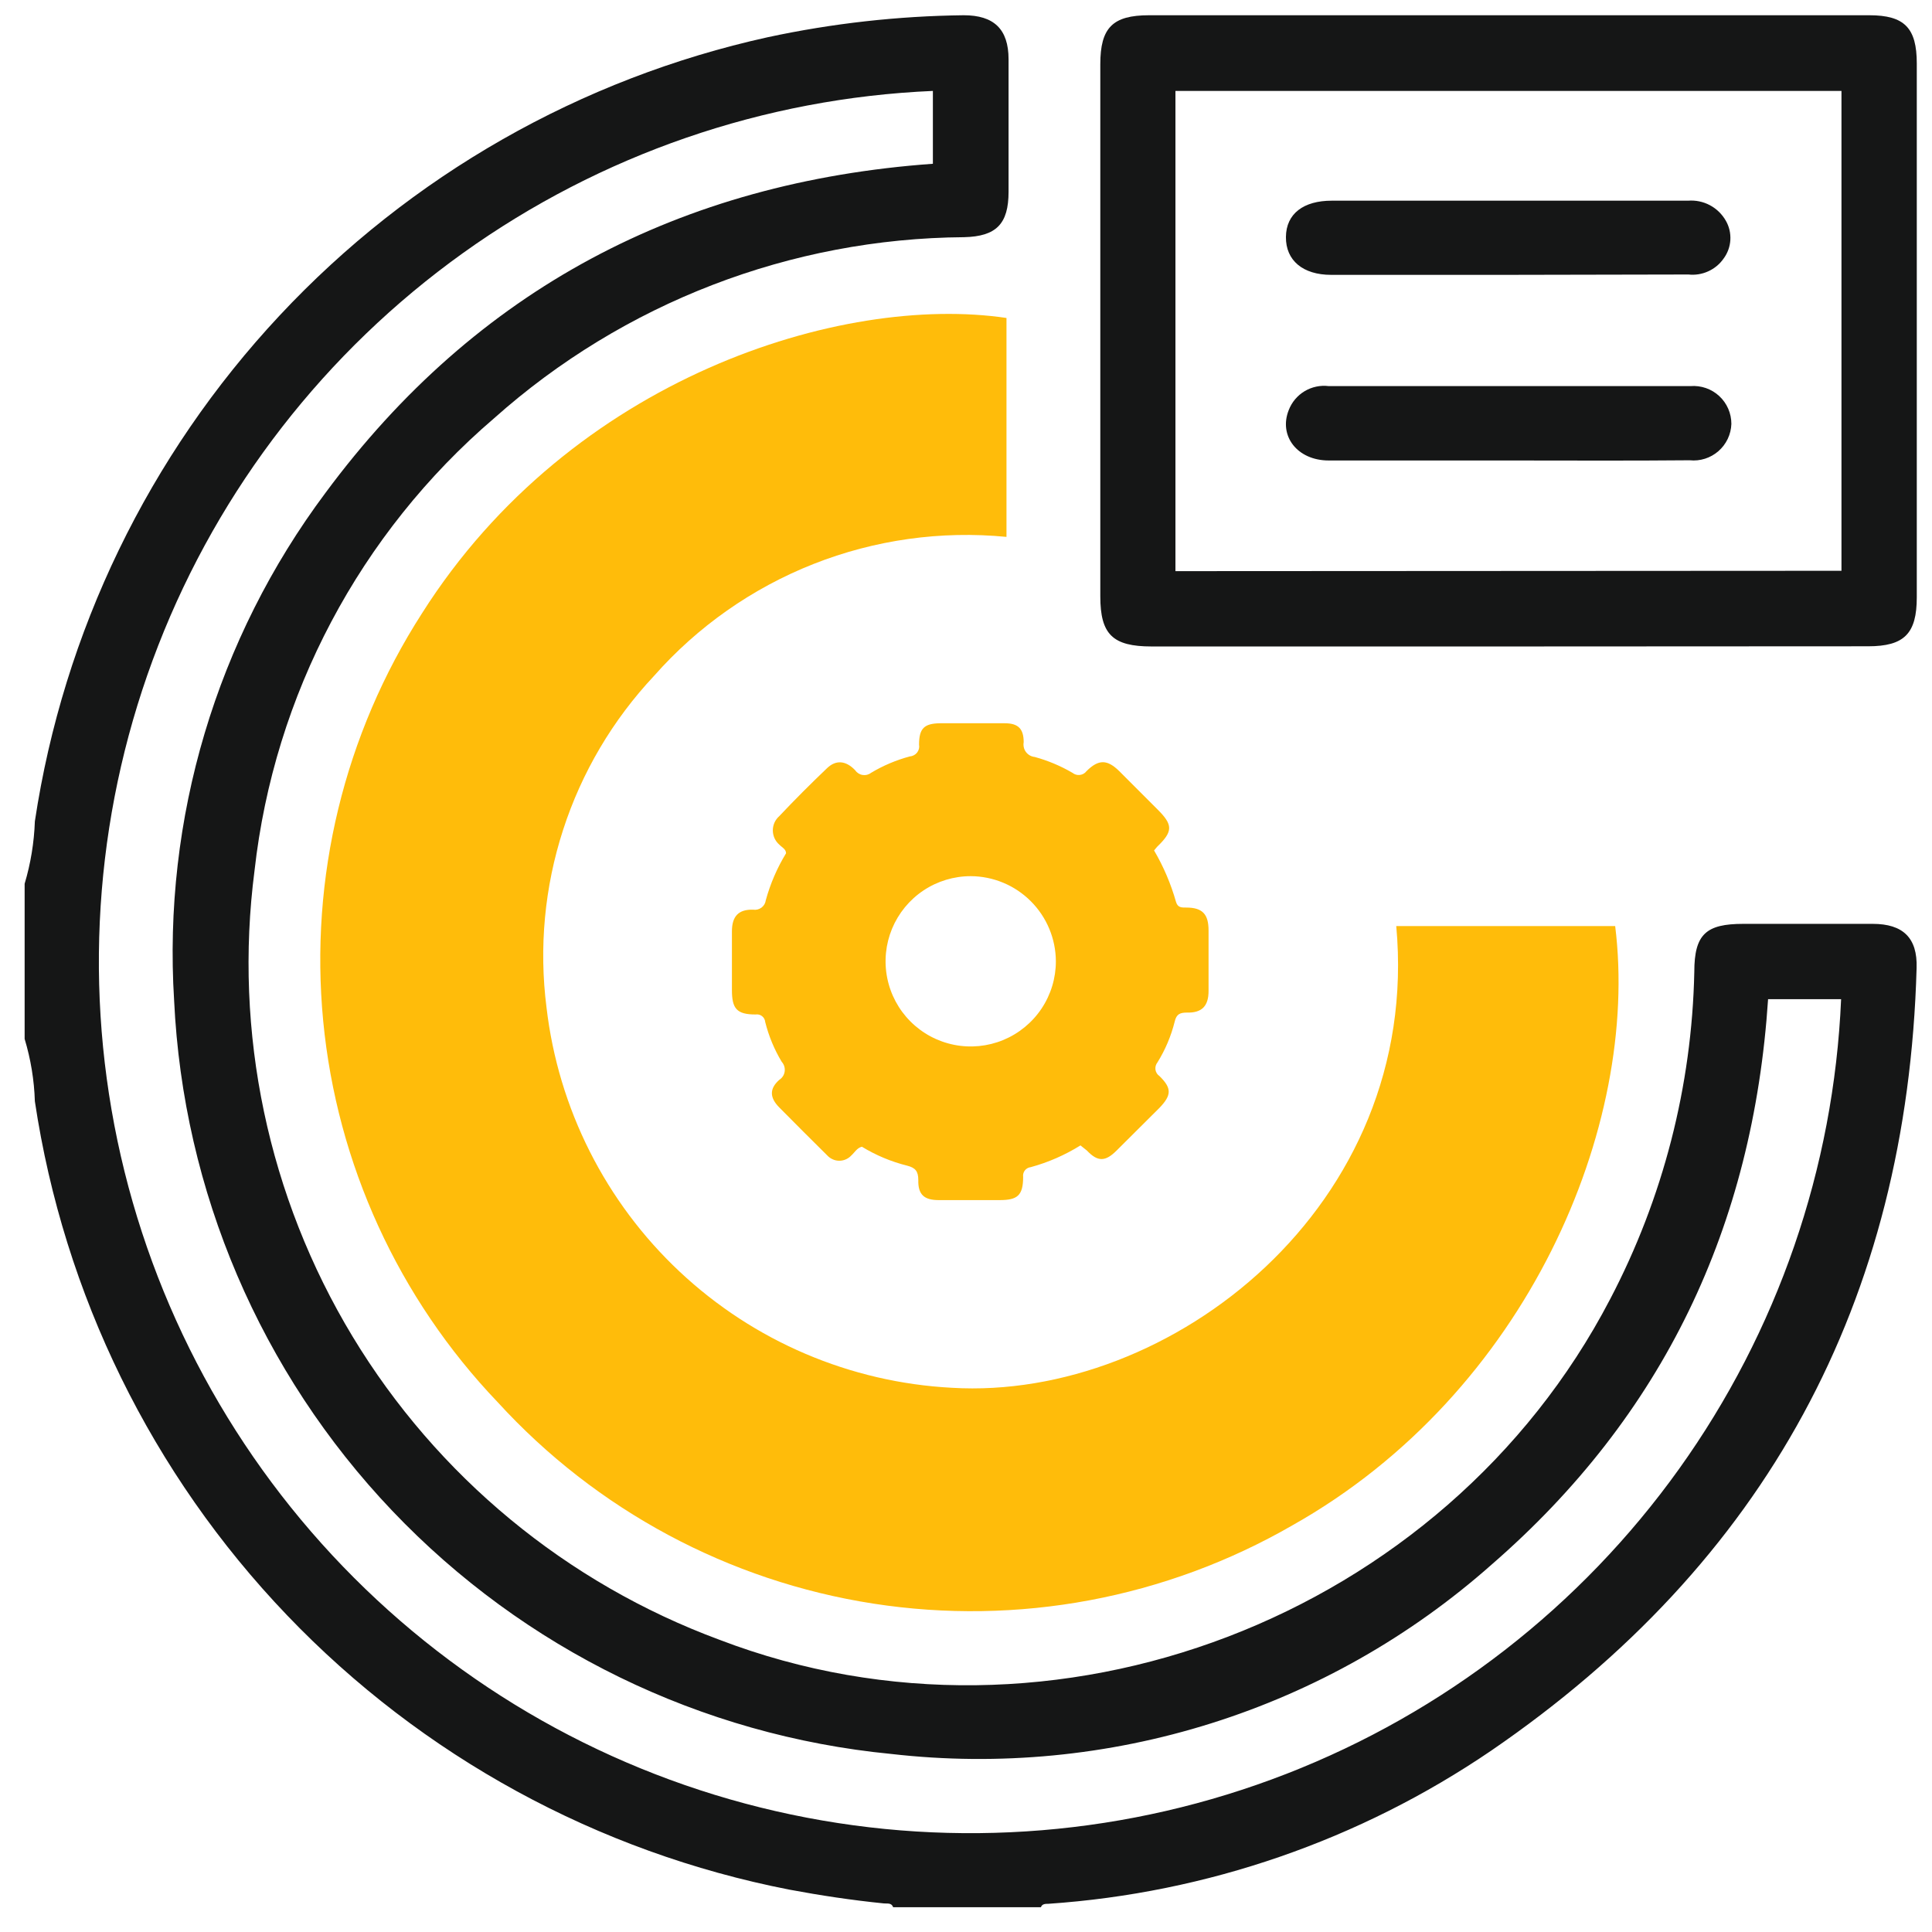 <svg width="64" height="64" viewBox="0 0 64 64" fill="none" xmlns="http://www.w3.org/2000/svg">
<g id="operational-analytics.svg" clip-path="url(#clip0_6744_61356)">
<path id="Vector" d="M0.816 29.275C1.017 28.603 1.13 27.908 1.155 27.207C2.101 20.93 4.929 15.087 9.264 10.45C13.599 5.812 19.238 2.598 25.437 1.232C27.57 0.774 29.743 0.53 31.925 0.505C32.921 0.505 33.41 0.962 33.41 1.965V6.353C33.41 7.418 33.003 7.832 31.937 7.857C26.191 7.899 20.656 10.031 16.367 13.856C11.92 17.663 9.083 23.018 8.432 28.836C7.736 34.201 8.881 39.643 11.679 44.273C14.478 48.903 18.765 52.446 23.839 54.322C34.883 58.547 47.839 53.589 53.336 43.04C55.092 39.69 56.047 35.978 56.126 32.196C56.126 30.942 56.52 30.604 57.749 30.604H62.036C63.039 30.604 63.522 31.068 63.49 32.064C63.183 43.127 58.482 51.771 49.394 57.995C45.041 60.958 39.979 62.708 34.726 63.066C34.632 63.066 34.52 63.066 34.482 63.179H29.587C29.53 63.022 29.392 63.066 29.279 63.053C28.227 62.947 27.18 62.79 26.145 62.596C19.794 61.356 13.981 58.181 9.507 53.505C5.032 48.83 2.115 42.883 1.155 36.483C1.133 35.782 1.019 35.087 0.816 34.415L0.816 29.275ZM58.57 33.099C58.075 40.62 55.104 46.888 49.406 51.834C46.718 54.215 43.558 56.005 40.132 57.084C36.707 58.164 33.092 58.511 29.524 58.102C23.226 57.491 17.358 54.632 12.995 50.048C8.633 45.465 6.067 39.463 5.768 33.142C5.393 27.119 7.17 21.159 10.783 16.325C15.772 9.581 22.541 6.027 30.903 5.425V3.012C25.304 3.253 19.896 5.119 15.339 8.381C10.783 11.644 7.274 16.162 5.241 21.384C3.208 26.607 2.74 32.308 3.892 37.793C5.045 43.277 7.768 48.307 11.731 52.27C15.694 56.233 20.724 58.957 26.209 60.109C31.693 61.262 37.395 60.793 42.617 58.76C47.84 56.728 52.358 53.219 55.62 48.662C58.883 44.105 60.748 38.697 60.989 33.099H58.57Z" fill="#151616"/>
<path id="Vector_2" d="M33.341 10.533V17.785C31.169 17.574 28.978 17.882 26.948 18.683C24.918 19.484 23.107 20.755 21.664 22.392C20.298 23.847 19.27 25.586 18.655 27.485C18.039 29.383 17.851 31.394 18.104 33.374C18.495 36.72 20.058 39.821 22.515 42.126C24.972 44.432 28.165 45.794 31.53 45.972C38.757 46.405 47.099 39.968 46.253 30.678H53.505C54.327 37.291 50.597 46.148 42.812 50.529C38.615 52.949 33.718 53.864 28.931 53.122C24.144 52.38 19.754 50.026 16.486 46.449C13.197 43.006 11.161 38.557 10.706 33.818C10.252 29.078 11.404 24.323 13.979 20.317C18.925 12.508 27.888 9.725 33.341 10.533Z" fill="#FFBC0A"/>
<path id="Vector_3" d="M49.957 21.415H38.148C36.857 21.415 36.449 21.014 36.449 19.754V2.128C36.449 0.918 36.857 0.505 38.066 0.505H61.922C63.088 0.505 63.496 0.925 63.496 2.103V19.785C63.496 20.989 63.082 21.409 61.885 21.409L49.957 21.415ZM61.001 18.908V3.012H38.938V18.92L61.001 18.908Z" fill="#151616"/>
<path id="Vector_4" d="M49.945 15.254C47.971 15.254 45.99 15.254 44.015 15.254C42.975 15.254 42.348 14.439 42.693 13.58C42.794 13.32 42.979 13.101 43.218 12.958C43.458 12.815 43.738 12.756 44.015 12.79H55.567C55.712 12.79 55.856 12.79 56 12.79C56.173 12.776 56.346 12.799 56.51 12.855C56.674 12.912 56.825 13.002 56.952 13.12C57.079 13.238 57.181 13.381 57.25 13.54C57.319 13.699 57.354 13.87 57.354 14.044C57.348 14.215 57.307 14.384 57.233 14.539C57.159 14.694 57.054 14.832 56.925 14.945C56.796 15.057 56.645 15.143 56.481 15.195C56.318 15.247 56.145 15.265 55.975 15.247C53.981 15.266 51.963 15.254 49.945 15.254Z" fill="#151616"/>
<path id="Vector_5" d="M49.906 9.105H44.096C43.162 9.105 42.591 8.629 42.598 7.852C42.604 7.074 43.187 6.648 44.115 6.648H55.917C56.168 6.628 56.419 6.679 56.641 6.797C56.863 6.915 57.047 7.094 57.171 7.313C57.282 7.506 57.333 7.728 57.32 7.951C57.307 8.173 57.229 8.387 57.096 8.566C56.967 8.751 56.79 8.897 56.585 8.989C56.38 9.082 56.154 9.118 55.93 9.093L49.906 9.105Z" fill="#151616"/>
<path id="Vector_6" d="M35.792 37.943C35.28 38.262 34.725 38.505 34.143 38.664C34.106 38.668 34.069 38.679 34.036 38.698C34.003 38.716 33.973 38.741 33.95 38.771C33.927 38.801 33.909 38.835 33.9 38.871C33.89 38.908 33.887 38.946 33.893 38.984C33.893 39.611 33.698 39.755 33.109 39.755H31.097C30.614 39.755 30.408 39.573 30.42 39.09C30.42 38.796 30.32 38.683 30.05 38.614C29.522 38.482 29.017 38.271 28.552 37.987C28.389 38.025 28.314 38.175 28.201 38.276C28.151 38.331 28.089 38.375 28.021 38.405C27.952 38.436 27.878 38.451 27.803 38.451C27.728 38.451 27.654 38.436 27.586 38.405C27.517 38.375 27.456 38.331 27.405 38.276C26.872 37.749 26.346 37.223 25.819 36.69C25.493 36.364 25.481 36.063 25.819 35.768C25.867 35.737 25.907 35.696 25.938 35.647C25.968 35.599 25.987 35.545 25.994 35.488C26.001 35.431 25.996 35.374 25.979 35.32C25.962 35.265 25.933 35.215 25.895 35.173C25.649 34.764 25.465 34.32 25.349 33.857C25.346 33.819 25.335 33.782 25.317 33.748C25.299 33.714 25.275 33.685 25.244 33.661C25.215 33.638 25.18 33.62 25.143 33.611C25.106 33.602 25.067 33.6 25.03 33.606C24.403 33.606 24.246 33.412 24.246 32.797V30.854C24.246 30.359 24.459 30.121 24.948 30.134C24.996 30.142 25.046 30.14 25.093 30.128C25.141 30.116 25.186 30.095 25.225 30.066C25.264 30.037 25.297 30 25.322 29.958C25.346 29.915 25.362 29.869 25.368 29.82C25.518 29.273 25.744 28.75 26.039 28.266C26.039 28.128 25.895 28.065 25.813 27.977C25.746 27.919 25.693 27.846 25.656 27.765C25.62 27.684 25.601 27.596 25.601 27.507C25.601 27.418 25.62 27.33 25.656 27.249C25.693 27.168 25.746 27.096 25.813 27.037C26.327 26.492 26.854 25.965 27.399 25.445C27.694 25.163 28.026 25.194 28.333 25.52C28.361 25.561 28.397 25.595 28.439 25.621C28.48 25.647 28.527 25.665 28.576 25.672C28.624 25.68 28.674 25.678 28.722 25.666C28.769 25.653 28.814 25.632 28.853 25.602C29.256 25.36 29.691 25.177 30.144 25.056C30.19 25.053 30.235 25.039 30.276 25.017C30.317 24.995 30.352 24.965 30.381 24.929C30.409 24.892 30.429 24.85 30.441 24.805C30.452 24.76 30.453 24.713 30.445 24.668C30.445 24.129 30.614 23.966 31.141 23.959H33.285C33.723 23.959 33.911 24.135 33.911 24.586C33.901 24.642 33.902 24.7 33.915 24.756C33.927 24.812 33.952 24.865 33.986 24.911C34.02 24.956 34.063 24.995 34.113 25.023C34.163 25.052 34.218 25.069 34.275 25.075C34.714 25.195 35.136 25.372 35.529 25.602C35.562 25.629 35.602 25.649 35.643 25.661C35.685 25.673 35.729 25.677 35.772 25.671C35.816 25.666 35.857 25.652 35.895 25.631C35.933 25.609 35.966 25.58 35.992 25.545C36.394 25.144 36.682 25.157 37.077 25.545L38.33 26.799C38.863 27.325 38.863 27.538 38.33 28.052L38.23 28.172C38.544 28.707 38.788 29.28 38.957 29.877C39.014 30.071 39.145 30.064 39.296 30.064C39.835 30.064 40.035 30.284 40.035 30.823V32.829C40.035 33.324 39.816 33.556 39.321 33.543C39.089 33.543 38.97 33.593 38.913 33.844C38.794 34.32 38.602 34.775 38.343 35.192C38.316 35.226 38.295 35.265 38.284 35.307C38.273 35.349 38.27 35.393 38.276 35.436C38.283 35.479 38.298 35.52 38.322 35.557C38.345 35.594 38.376 35.625 38.412 35.649C38.819 36.05 38.813 36.276 38.412 36.696L36.989 38.113C36.613 38.489 36.362 38.489 36.005 38.113L35.792 37.943ZM32.156 29.024C31.599 29.024 31.053 29.189 30.589 29.499C30.125 29.809 29.764 30.25 29.55 30.765C29.337 31.281 29.281 31.848 29.39 32.395C29.499 32.942 29.767 33.445 30.162 33.839C30.556 34.234 31.059 34.502 31.606 34.611C32.153 34.72 32.72 34.664 33.236 34.451C33.751 34.237 34.192 33.876 34.502 33.412C34.812 32.948 34.977 32.403 34.977 31.845C34.974 31.098 34.675 30.382 34.147 29.854C33.619 29.326 32.903 29.027 32.156 29.024Z" fill="#FFBC0A"/>
</g>
<defs>
<clipPath id="clip0_6744_61356">
<rect width="62.68" height="62.68" fill="white" transform="translate(0.816 0.505)"/>
</clipPath>
</defs>
</svg>
